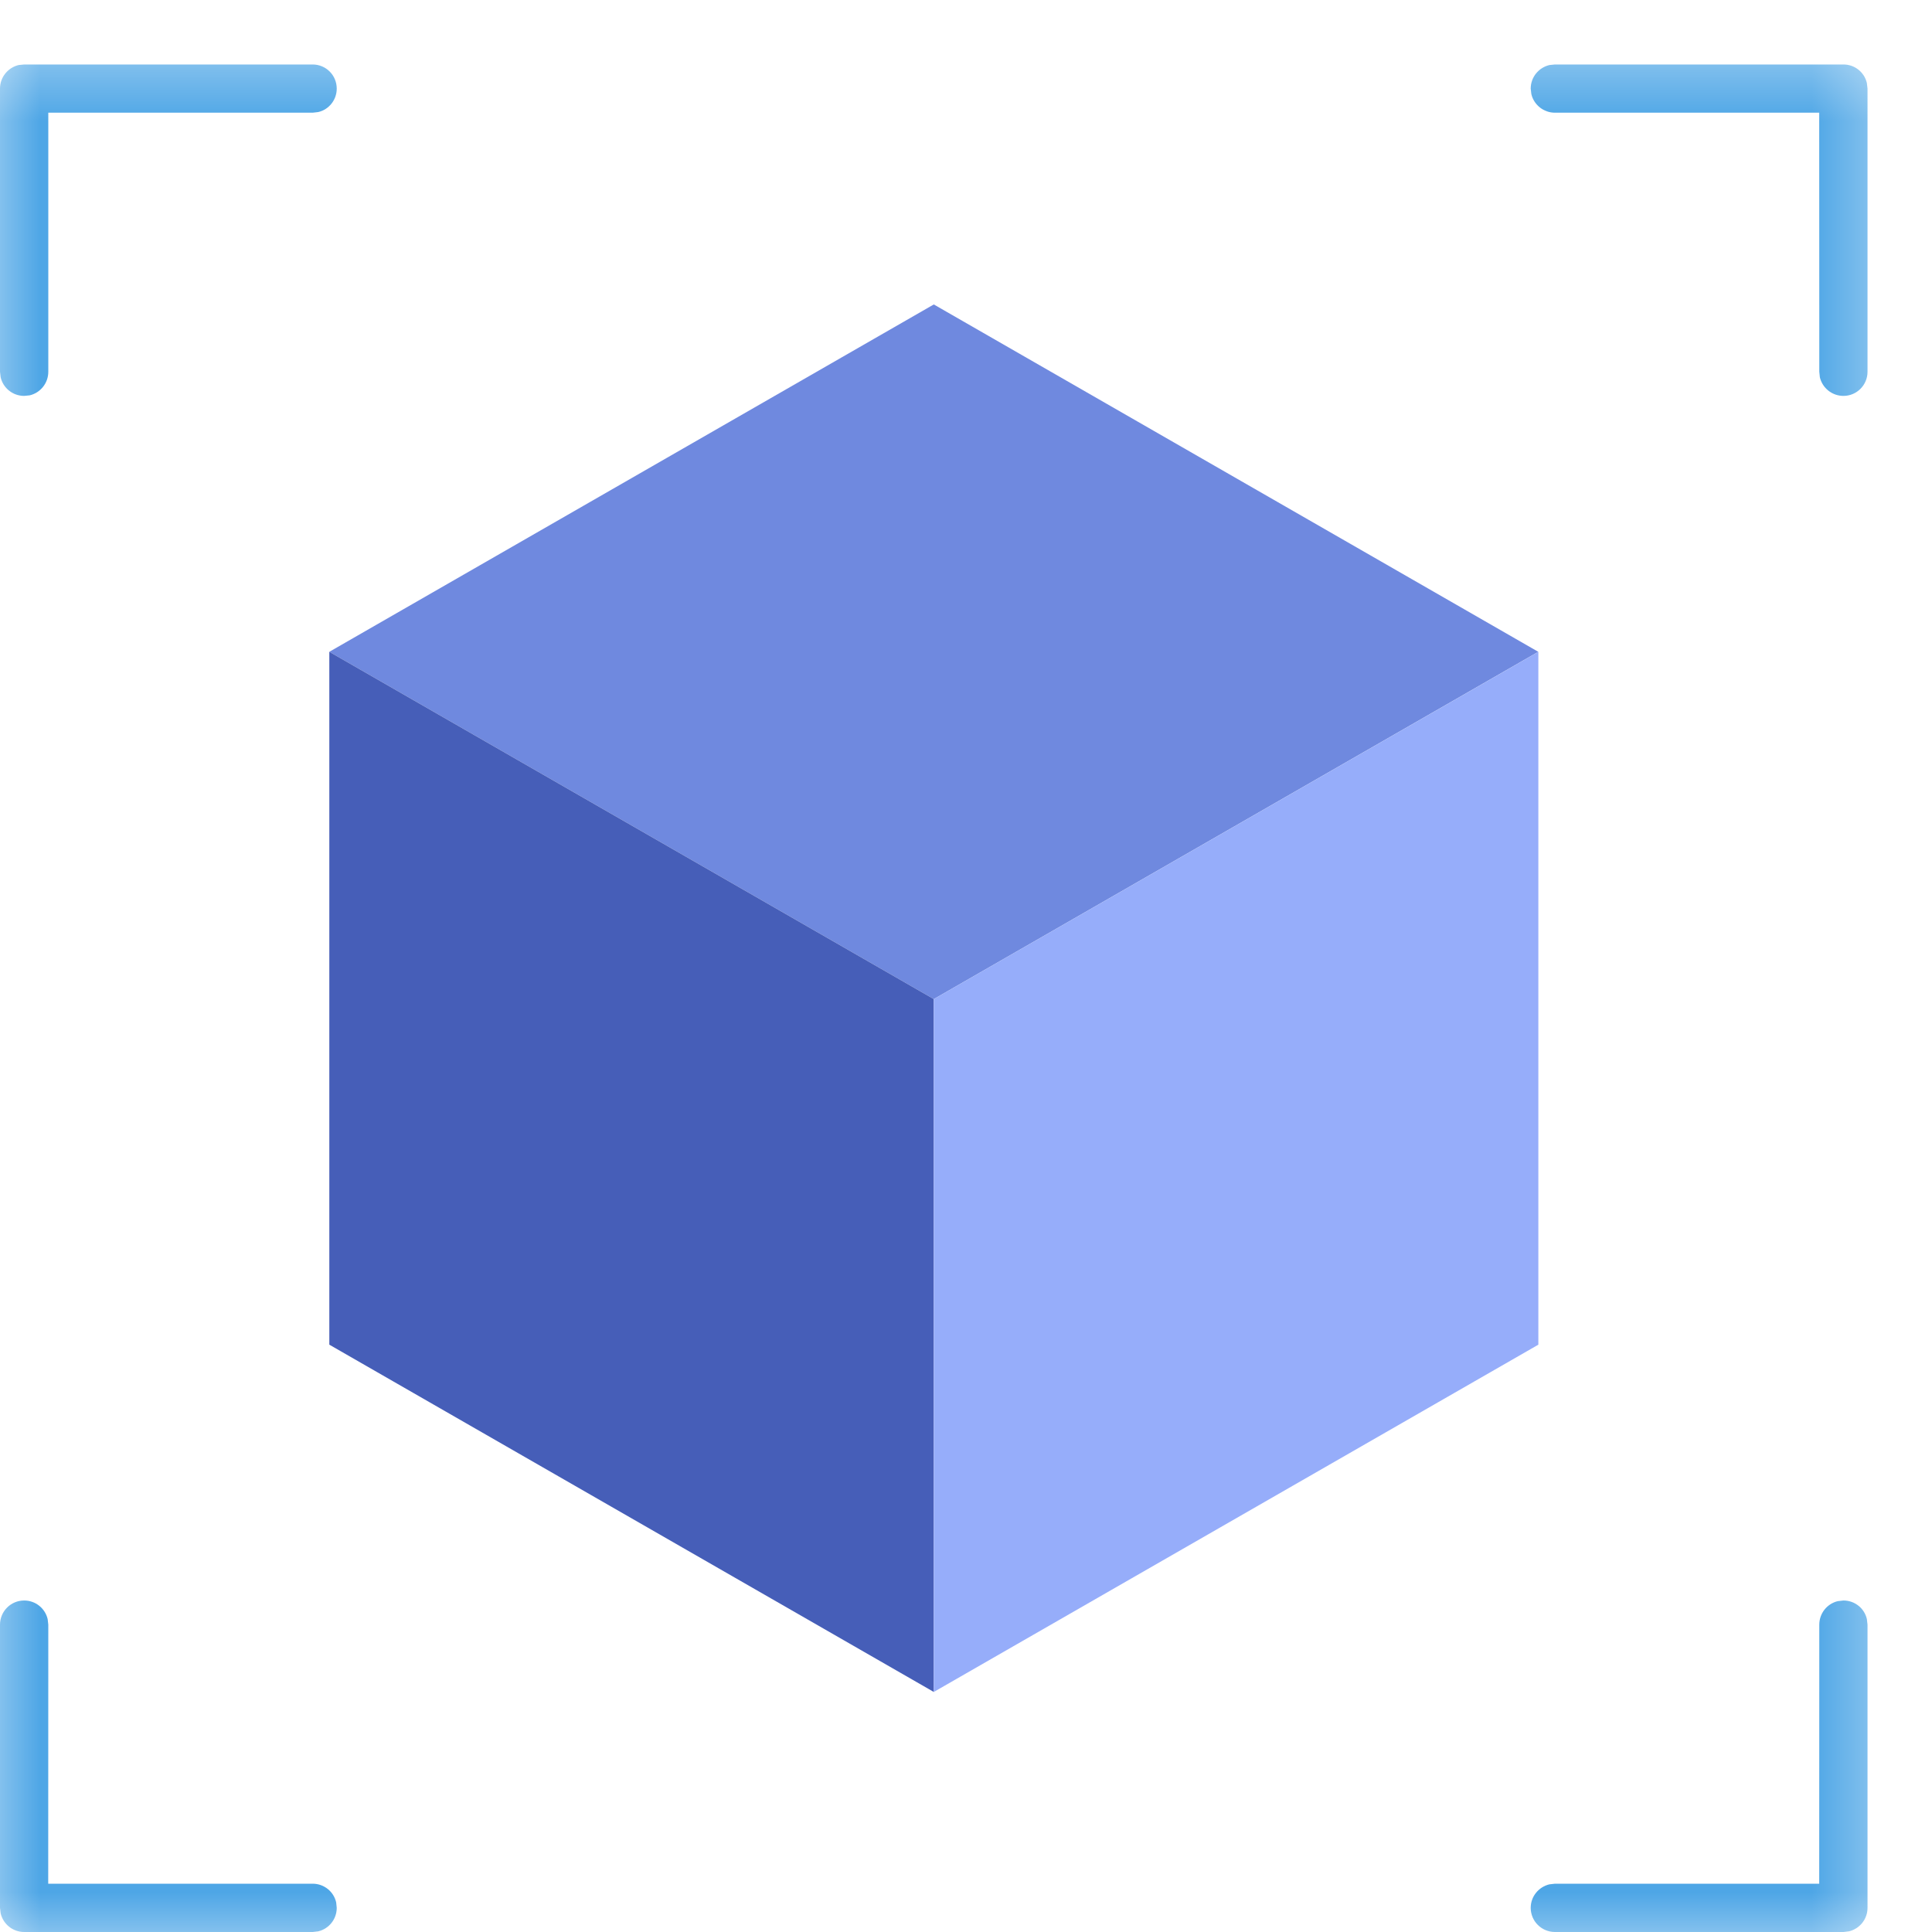 <?xml version="1.0" encoding="UTF-8"?>
<svg width="24px" height="24px" viewBox="0 0 24 24" version="1.1" xmlns="http://www.w3.org/2000/svg" xmlns:xlink="http://www.w3.org/1999/xlink">
    <title>编组</title>
    <desc>Created with Sketch.</desc>
    <defs>
        <polygon id="path-1" points="0.6 24.4 24.6 24.4 24.6 0.4 0.6 0.4"></polygon>
        <path d="M0.316,0 L0.247,0.007 C0.114,0.039 0.015,0.157 0.015,0.3 L0.015,0.3 L0.023,0.368 C0.054,0.5 0.174,0.599 0.316,0.599 L0.316,0.599 L3.599,0.599 L3.6,3.817 L3.607,3.886 C3.639,4.019 3.758,4.117 3.9,4.117 L3.9,4.117 C4.065,4.117 4.199,3.983 4.199,3.817 L4.199,3.817 L4.199,0.3 L4.191,0.231 C4.161,0.098 4.042,0 3.9,0 L3.9,0 L0.316,0 Z" id="path-3"></path>
        <path d="M-18.7,0 L-18.769,0.007 C-18.901,0.039 -19,0.157 -19,0.3 L-19,0.3 L-19,3.817 L-18.992,3.886 C-18.961,4.019 -18.842,4.117 -18.7,4.117 L-18.7,4.117 L-18.631,4.11 C-18.499,4.079 -18.4,3.96 -18.4,3.817 L-18.4,3.817 L-18.4,0.599 L-15.116,0.599 L-15.047,0.591 C-14.915,0.561 -14.817,0.441 -14.817,0.3 L-14.817,0.3 C-14.817,0.133 -14.951,0 -15.116,0 L-15.116,0 L-18.7,0 Z" id="path-5"></path>
        <path d="M3.83,19.089 C3.698,19.12 3.6,19.239 3.6,19.381 L3.6,19.381 L3.599,22.599 L0.316,22.599 L0.247,22.607 C0.114,22.639 0.015,22.757 0.015,22.899 L0.015,22.899 C0.015,23.065 0.15,23.199 0.316,23.199 L0.316,23.199 L3.9,23.199 L3.968,23.191 C4.1,23.16 4.199,23.041 4.199,22.899 L4.199,22.899 L4.199,19.381 L4.191,19.312 C4.161,19.179 4.042,19.081 3.9,19.081 L3.9,19.081 L3.83,19.089 Z" id="path-7"></path>
        <path d="M-19,19.381 L-19,22.899 L-18.992,22.967 C-18.961,23.1 -18.842,23.199 -18.7,23.199 L-18.7,23.199 L-15.116,23.199 L-15.047,23.191 C-14.915,23.16 -14.817,23.041 -14.817,22.899 L-14.817,22.899 L-14.824,22.831 C-14.854,22.698 -14.974,22.599 -15.116,22.599 L-15.116,22.599 L-18.401,22.599 L-18.4,19.381 L-18.408,19.312 C-18.439,19.179 -18.558,19.081 -18.7,19.081 L-18.7,19.081 C-18.866,19.081 -19,19.216 -19,19.381 L-19,19.381 Z" id="path-9"></path>
    </defs>
    <g id="页面-3-紫色" stroke="none" stroke-width="1" fill="none" fill-rule="evenodd">
        <g id="部署-紫色" transform="translate(-1030, -56)">
            <g id="编组" transform="translate(1029, 56)">
                <mask id="mask-2" fill="white">
                    <use xlink:href="#path-1"></use>
                </mask>
                <use id="Fill-1" fill-opacity="0" fill="#FFFFFF" xlink:href="#path-1"></use>
                <g id="编组-18" mask="url(#mask-2)">
                    <g transform="translate(5.091, 3.782)">
                        <polygon id="Fill-10" fill="#6F89DF" points="0 4.315 7.509 8.629 15.018 4.315 7.509 0"></polygon>
                        <polygon id="Fill-11" fill="#465EB8" points="0 12.922 7.509 17.236 7.509 8.629 0 4.315"></polygon>
                        <polygon id="Fill-12" fill="#96ADFA" points="7.509 8.629 7.509 17.236 15.019 12.922 15.019 4.315"></polygon>
                    </g>
                </g>
                <g id="编组-21" mask="url(#mask-2)">
                    <g transform="translate(20, 0.801)">
                        <mask id="mask-4" fill="white">
                            <use xlink:href="#path-3"></use>
                        </mask>
                        <use id="Clip-3" stroke="none" fill="#4EA6E6" fill-rule="evenodd" xlink:href="#path-3"></use>
                        <mask id="mask-6" fill="white">
                            <use xlink:href="#path-5"></use>
                        </mask>
                        <use id="Clip-5" stroke="none" fill="#4EA6E6" fill-rule="evenodd" xlink:href="#path-5"></use>
                        <mask id="mask-8" fill="white">
                            <use xlink:href="#path-7"></use>
                        </mask>
                        <use id="Clip-7" stroke="none" fill="#4EA6E6" fill-rule="evenodd" xlink:href="#path-7"></use>
                        <mask id="mask-10" fill="white">
                            <use xlink:href="#path-9"></use>
                        </mask>
                        <use id="Clip-9" stroke="none" fill="#4EA6E6" fill-rule="evenodd" xlink:href="#path-9"></use>
                    </g>
                </g>
            </g>
        </g>
    </g>
</svg>
